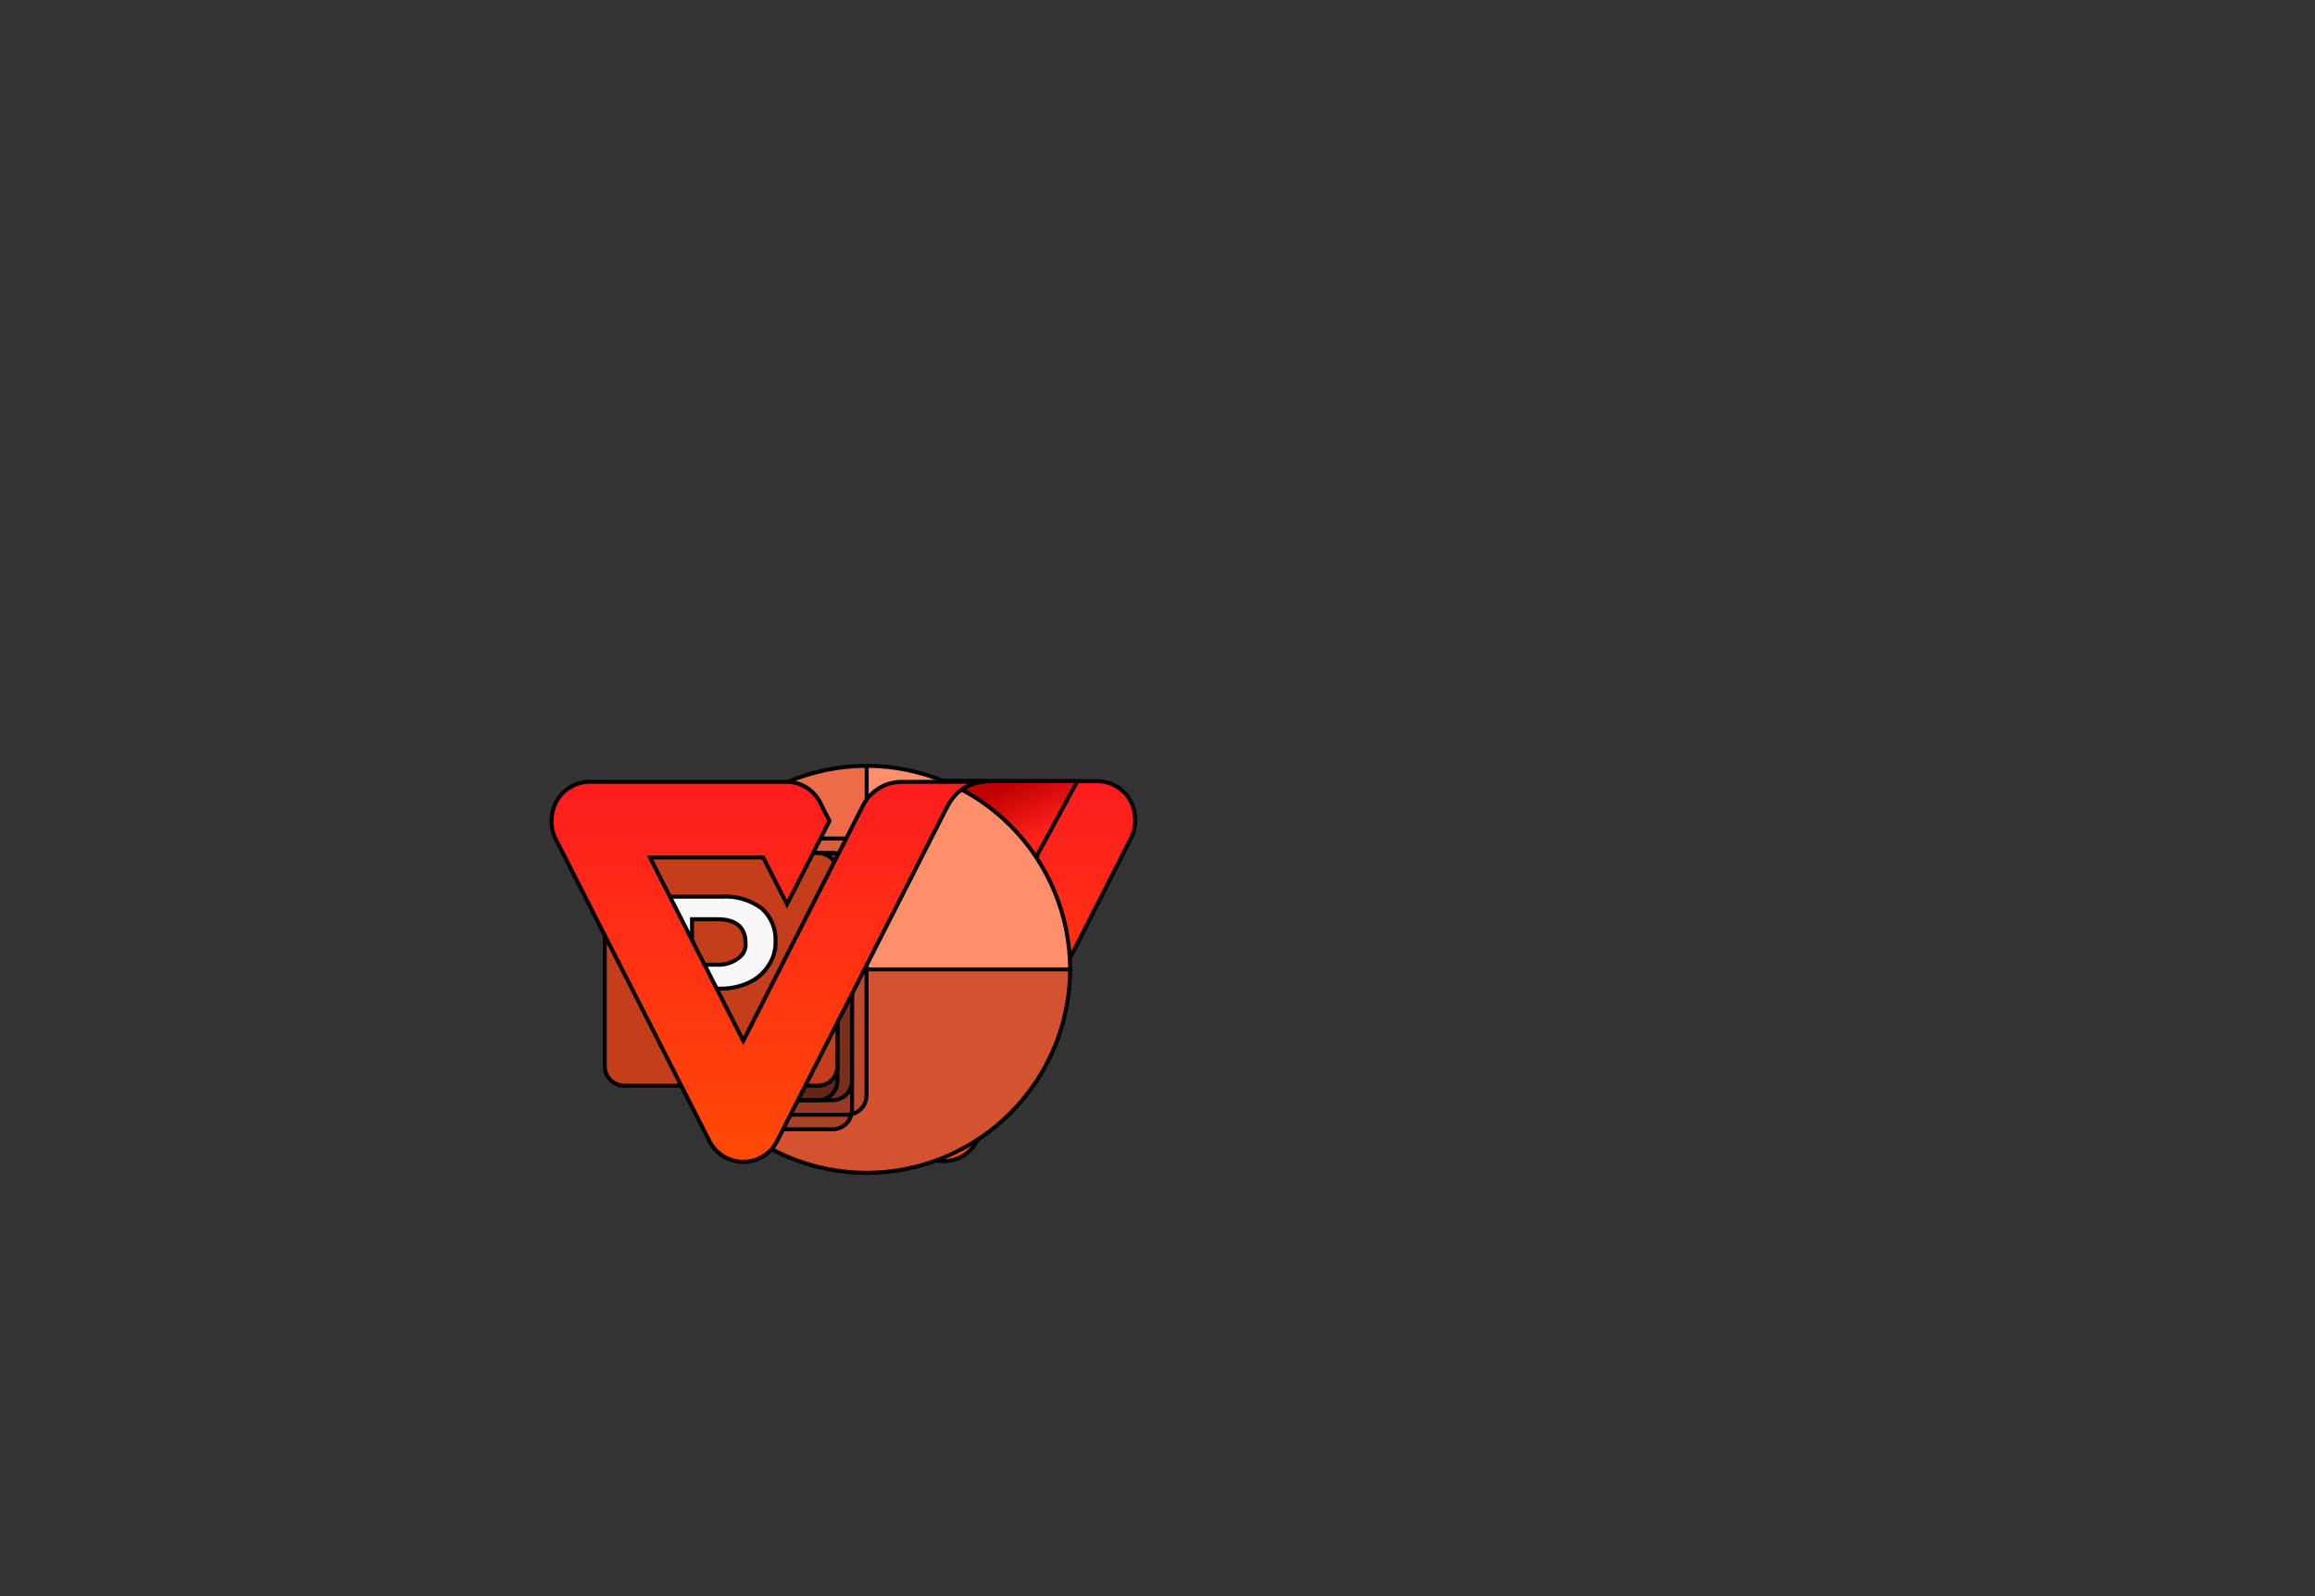 <svg width="580" height="400" xmlns="http://www.w3.org/2000/svg">
 <rect width="100%" height="100%" fill="#333333" stroke="none"/>
 <!-- Created with Method Draw - http://github.com/duopixel/Method-Draw/ -->

 <g>
  <title>background</title>
  <rect fill="none" id="canvas_background" height="402" width="582" y="-1" x="-1"/>
  <g display="none" overflow="visible" y="0" x="0" height="100%" width="100%" id="canvasGrid">
   <rect fill="url(#gridpattern)" stroke-width="0" y="0" x="0" height="100%" width="100%"/>
  </g>
 </g>
 <g>
  <title>Layer 1</title>
  <defs>
   <linearGradient y2="1" x2="0.5" y1="0" x1="0.5" id="svg_10">
    <stop stop-color="#FF1C1F"/>
    <stop stop-color="#FF4A04" offset="1"/>
   </linearGradient>
   <linearGradient y2="1" x2="0.735" y1="0.416" x1="0.163" id="svg_9">
    <stop stop-color="#BD0000"/>
    <stop stop-opacity="0" stop-color="#BD0000" offset="0.771"/>
   </linearGradient>
   <linearGradient y2="1" x2="0.5" y1="0" x1="0.5" id="svg_8">
    <stop stop-color="#FF1C1F"/>
    <stop stop-color="#FF4A04" offset="1"/>
   </linearGradient>
   <linearGradient y2="0.696" x2="0.5" y1="0" x1="0.5" id="svg_7">
    <stop stop-color="#FF9825"/>
    <stop stop-opacity="0" stop-color="#FF9825" offset="1"/>
   </linearGradient>
  </defs>
  <g id="svg_34">
   <path stroke="null" id="svg_12" fill="url(#svg_10)" d="m236.375,291.004l-0.042,0c-0.04,-0 -0.08,-0 -0.12,-0.001c-0.008,-0.001 -0.015,-0.001 -0.023,-0.001l0.023,0.001c-3.397,-0.045 -6.654,-1.924 -8.306,-5.161c-0.002,-0.003 -0.003,-0.007 -0.005,-0.01l-13.134,-25.819l10.629,-20.876l10.956,21.538l23.372,-45.941l-30.513,0c-5.227,0 -9.465,-4.238 -9.465,-9.466l0,-0.032c0,-5.228 4.238,-9.466 9.465,-9.466l45.715,0c5.227,0 9.465,4.238 9.465,9.466l0,0.065c0.072,1.584 -0.251,3.208 -1.021,4.723l-38.564,75.808l-0.006,0.01c-1.647,3.229 -4.894,5.107 -8.282,5.16c-0.008,-0 -0.014,-0 -0.022,-0l0.022,0c-0.048,0.001 -0.096,0.001 -0.143,0.001z" clip-rule="evenodd" fill-rule="evenodd"/>
   <path stroke="null" id="svg_13" fill="url(#svg_9)" d="m230.843,195.77l39.079,0l-10.294,18.964l-28.785,0l0,-18.964z" clip-rule="evenodd" fill-rule="evenodd"/>
   <path stroke="null" id="svg_15" fill="url(#svg_7)" d="m247.192,195.77c-1.864,0.072 -3.619,0.603 -5.261,1.594c-1.579,0.951 -2.943,2.488 -4.096,4.61l-0.126,0.237l-27.132,53.336l-16.448,-9.439l22.576,-44.381c1.861,-3.655 5.614,-5.958 9.715,-5.958l20.772,0z" clip-rule="evenodd" fill-rule="evenodd"/>
   <g stroke="null" id="svg_31">
    <g stroke="null" id="svg_32">
     <path stroke="null" id="svg_22" fill="#ED6C47" d="m217.106,191.917c-13.517,0.04 -26.468,5.426 -36.026,14.984c-9.558,9.558 -14.945,22.509 -14.984,36.026l64.626,13.616l-13.616,-64.626z"/>
     <path stroke="null" id="svg_23" fill="#FF8F6B" d="m217.144,191.917c13.513,0.041 26.46,5.429 36.011,14.988c9.551,9.558 14.931,22.509 14.963,36.022l-25.505,17.336l-25.469,-17.336l0,-51.01z"/>
     <path stroke="null" id="svg_24" fill="#D35230" d="m217.106,293.937c13.517,-0.04 26.468,-5.426 36.026,-14.984c9.558,-9.558 14.944,-22.509 14.984,-36.026l-102.02,0c0.04,13.517 5.426,26.468 14.984,36.026c9.558,9.558 22.509,14.944 36.026,14.984l0,0z"/>
     <path stroke="null" id="svg_25" fill="black" d="m212.249,210.135l-34.109,0c-8.329,9.814 -12.613,22.428 -11.983,35.284c0.63,12.856 6.126,24.991 15.374,33.944l30.718,0c1.287,-0.004 2.521,-0.517 3.431,-1.427c0.911,-0.91 1.424,-2.144 1.427,-3.431l0,-59.511c-0.003,-1.287 -0.517,-2.521 -1.427,-3.431c-0.91,-0.91 -2.144,-1.423 -3.431,-1.427l0,0z" opacity="0.1"/>
     <path stroke="null" id="svg_26" fill="black" d="m208.605,213.778l-33.257,0c-7.51,10.657 -10.624,23.799 -8.693,36.692c1.931,12.894 8.758,24.547 19.061,32.536l22.889,0c1.287,-0.004 2.521,-0.517 3.431,-1.427c0.911,-0.91 1.424,-2.144 1.428,-3.431l0,-59.511c-0.004,-1.287 -0.517,-2.521 -1.428,-3.431c-0.91,-0.91 -2.144,-1.423 -3.431,-1.427l0,0z" opacity="0.2"/>
     <path stroke="null" id="svg_27" fill="black" d="m208.605,213.778l-33.257,0c-6.469,9.172 -9.706,20.235 -9.2,31.448c0.505,11.213 4.724,21.94 11.992,30.493l30.465,0c1.287,-0.004 2.521,-0.517 3.431,-1.427c0.911,-0.91 1.424,-2.144 1.427,-3.431l0,-52.224c-0.003,-1.287 -0.517,-2.521 -1.427,-3.431c-0.91,-0.91 -2.144,-1.423 -3.431,-1.427z" opacity="0.2"/>
     <path stroke="null" id="svg_28" fill="black" d="m204.962,213.778l-29.614,0c-6.469,9.172 -9.706,20.235 -9.2,31.448c0.505,11.213 4.724,21.94 11.992,30.493l26.821,0c1.287,-0.004 2.521,-0.517 3.431,-1.427c0.91,-0.91 1.423,-2.144 1.427,-3.431l0,-52.224c-0.004,-1.287 -0.517,-2.521 -1.427,-3.431c-0.91,-0.91 -2.144,-1.423 -3.431,-1.427z" opacity="0.2"/>
     <path stroke="null" id="svg_29" fill="#C43E1C" d="m156.382,213.778l48.581,0c1.288,0 2.524,0.512 3.435,1.423c0.911,0.911 1.423,2.147 1.423,3.435l0,48.581c0,0.638 -0.126,1.27 -0.37,1.859c-0.244,0.589 -0.602,1.125 -1.053,1.576c-0.451,0.451 -0.987,0.809 -1.576,1.053c-0.589,0.244 -1.221,0.37 -1.859,0.37l-48.581,0c-1.288,0 -2.524,-0.512 -3.435,-1.423c-0.911,-0.911 -1.423,-2.146 -1.423,-3.435l0,-48.581c0,-1.288 0.512,-2.524 1.423,-3.435c0.911,-0.911 2.147,-1.423 3.435,-1.423l0,0z"/>
     <path stroke="null" id="svg_30" fill="#F9F7F7" d="m180.799,224.709c3.584,-0.241 7.137,0.797 10.027,2.93c1.185,1.058 2.115,2.372 2.717,3.842c0.603,1.47 0.863,3.058 0.761,4.644c0.04,2.058 -0.561,4.076 -1.72,5.777c-1.18,1.881 -2.879,3.382 -4.893,4.32c-2.301,1.067 -4.816,1.594 -7.351,1.541l-6.957,0l0,13.344l-7.135,0l0,-36.398l14.55,0zm-7.415,17.046l6.141,0c1.946,0.142 3.877,-0.433 5.428,-1.618c0.616,-0.396 1.113,-0.953 1.436,-1.611c0.323,-0.658 0.461,-1.391 0.398,-2.121c0,-4.026 -2.344,-6.039 -7.033,-6.039l-6.37,0l-0,11.389z"/>
    </g>
   </g>
   <path stroke="null" id="svg_35" fill="url(#svg_8)" d="m246.696,195.931c-1.864,0.072 -3.619,0.603 -5.262,1.594c-1.644,0.991 -3.056,2.617 -4.238,4.879l0.026,-0.049l-42.544,83.631c-1.674,3.292 -5.006,5.185 -8.458,5.179c-3.452,0.005 -6.782,-1.887 -8.457,-5.179l-38.549,-75.779c-0.953,-1.873 -1.225,-3.914 -0.907,-5.84c0.52,-4.744 4.534,-8.436 9.409,-8.436l49.341,0c3.939,0 7.316,2.41 8.742,5.838l2.012,3.956l-10.629,20.876l-5.956,-11.706l-28.378,0l23.372,45.945l29.989,-58.95c1.859,-3.655 5.614,-5.958 9.715,-5.958l20.772,0z" clip-rule="evenodd" fill-rule="evenodd"/>
  </g>
 </g>
</svg>